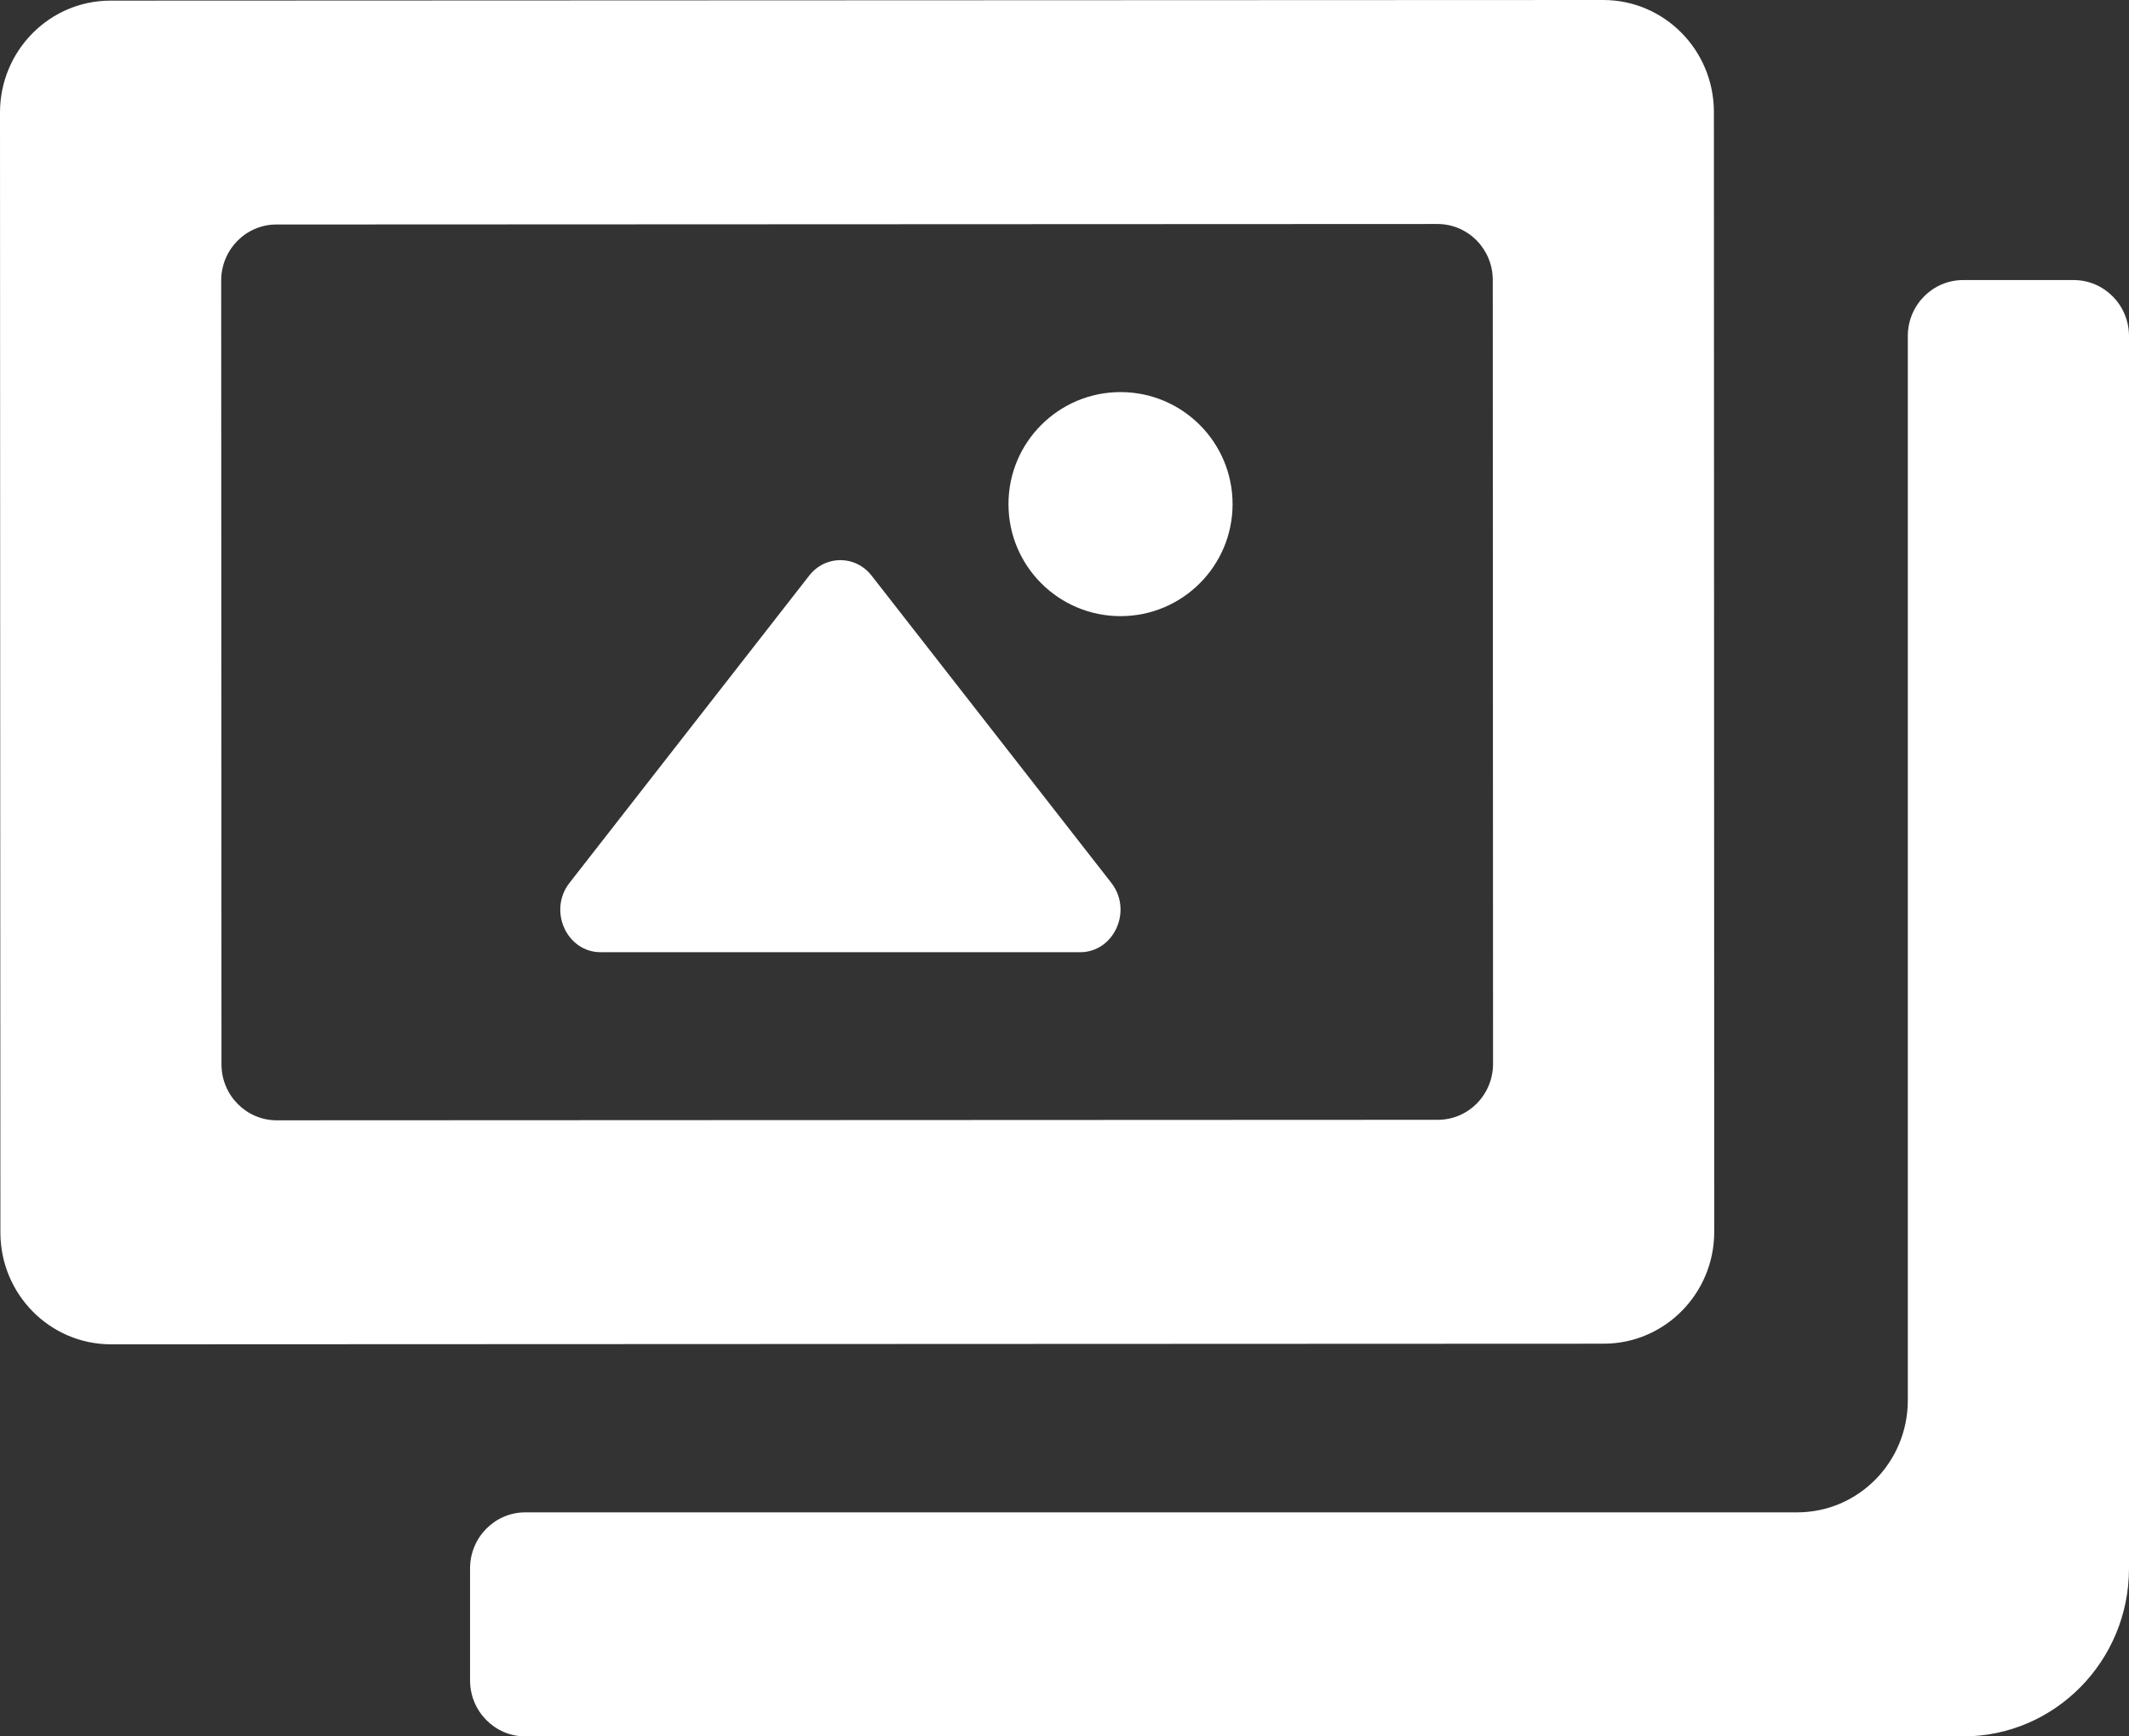 <?xml version="1.0" encoding="UTF-8"?>
<svg width="38px" height="31px" viewBox="0 0 38 31" version="1.1" xmlns="http://www.w3.org/2000/svg" xmlns:xlink="http://www.w3.org/1999/xlink">
    <rect x="0" y="0" width="38" height="31" fill="#333333" stroke="none"/>
    <!-- Generator: Sketch 41.2 (35397) - http://www.bohemiancoding.com/sketch -->
    <title>Fill 155</title>
    <desc>Created with Sketch.</desc>
    <defs></defs>
    <g id="Welcome" stroke="none" stroke-width="1" fill="none" fill-rule="evenodd">
        <g id="Account.jsx-(Purchases)" transform="translate(-170, -1559)" fill="#FFFFFF">
            <g id="Travel" transform="translate(100, 1529)">
                <g id="Group-2" transform="translate(59, 14)">
                    <path d="M36.663,35.992 L15.94,36.001 C15.395,36.001 14.953,35.553 14.953,35.001 L14.948,21.008 C14.948,20.456 15.39,20.008 15.934,20.008 L36.657,19.999 C37.202,19.999 37.644,20.446 37.644,20.998 L37.649,34.992 C37.649,35.544 37.208,35.992 36.663,35.992 L36.663,35.992 Z M12.973,16.011 C11.883,16.011 10.999,16.907 11,18.011 L11.007,38.002 C11.007,39.106 11.891,40 12.981,40 L39.625,39.989 C40.715,39.988 41.598,39.093 41.597,37.989 L41.591,17.998 C41.59,16.894 40.706,16 39.616,16 L12.973,16.011 Z M46.039,47 L20.377,47 C19.832,47 19.39,46.552 19.39,46 L19.39,44 C19.39,43.448 19.832,43 20.377,43 L43.078,43 C44.168,43 45.052,42.105 45.052,41 L45.052,22 C45.052,21.448 45.494,21 46.039,21 L48.013,21 C48.558,21 49,21.448 49,22 L49,44 C49,45.657 47.674,47 46.039,47 Z M21.165,31.762 L25.442,26.278 C25.73,25.907 26.269,25.907 26.558,26.278 L30.836,31.762 C31.221,32.257 30.886,33 30.277,33 L21.723,33 C21.114,33 20.779,32.257 21.165,31.762 Z M33,25 C33,26.105 32.104,27 31,27 C29.896,27 29,26.105 29,25 C29,23.895 29.896,23 31,23 C32.104,23 33,23.895 33,25 Z" id="Fill-155"></path>
                </g>
            </g>
        </g>
    </g>
</svg>